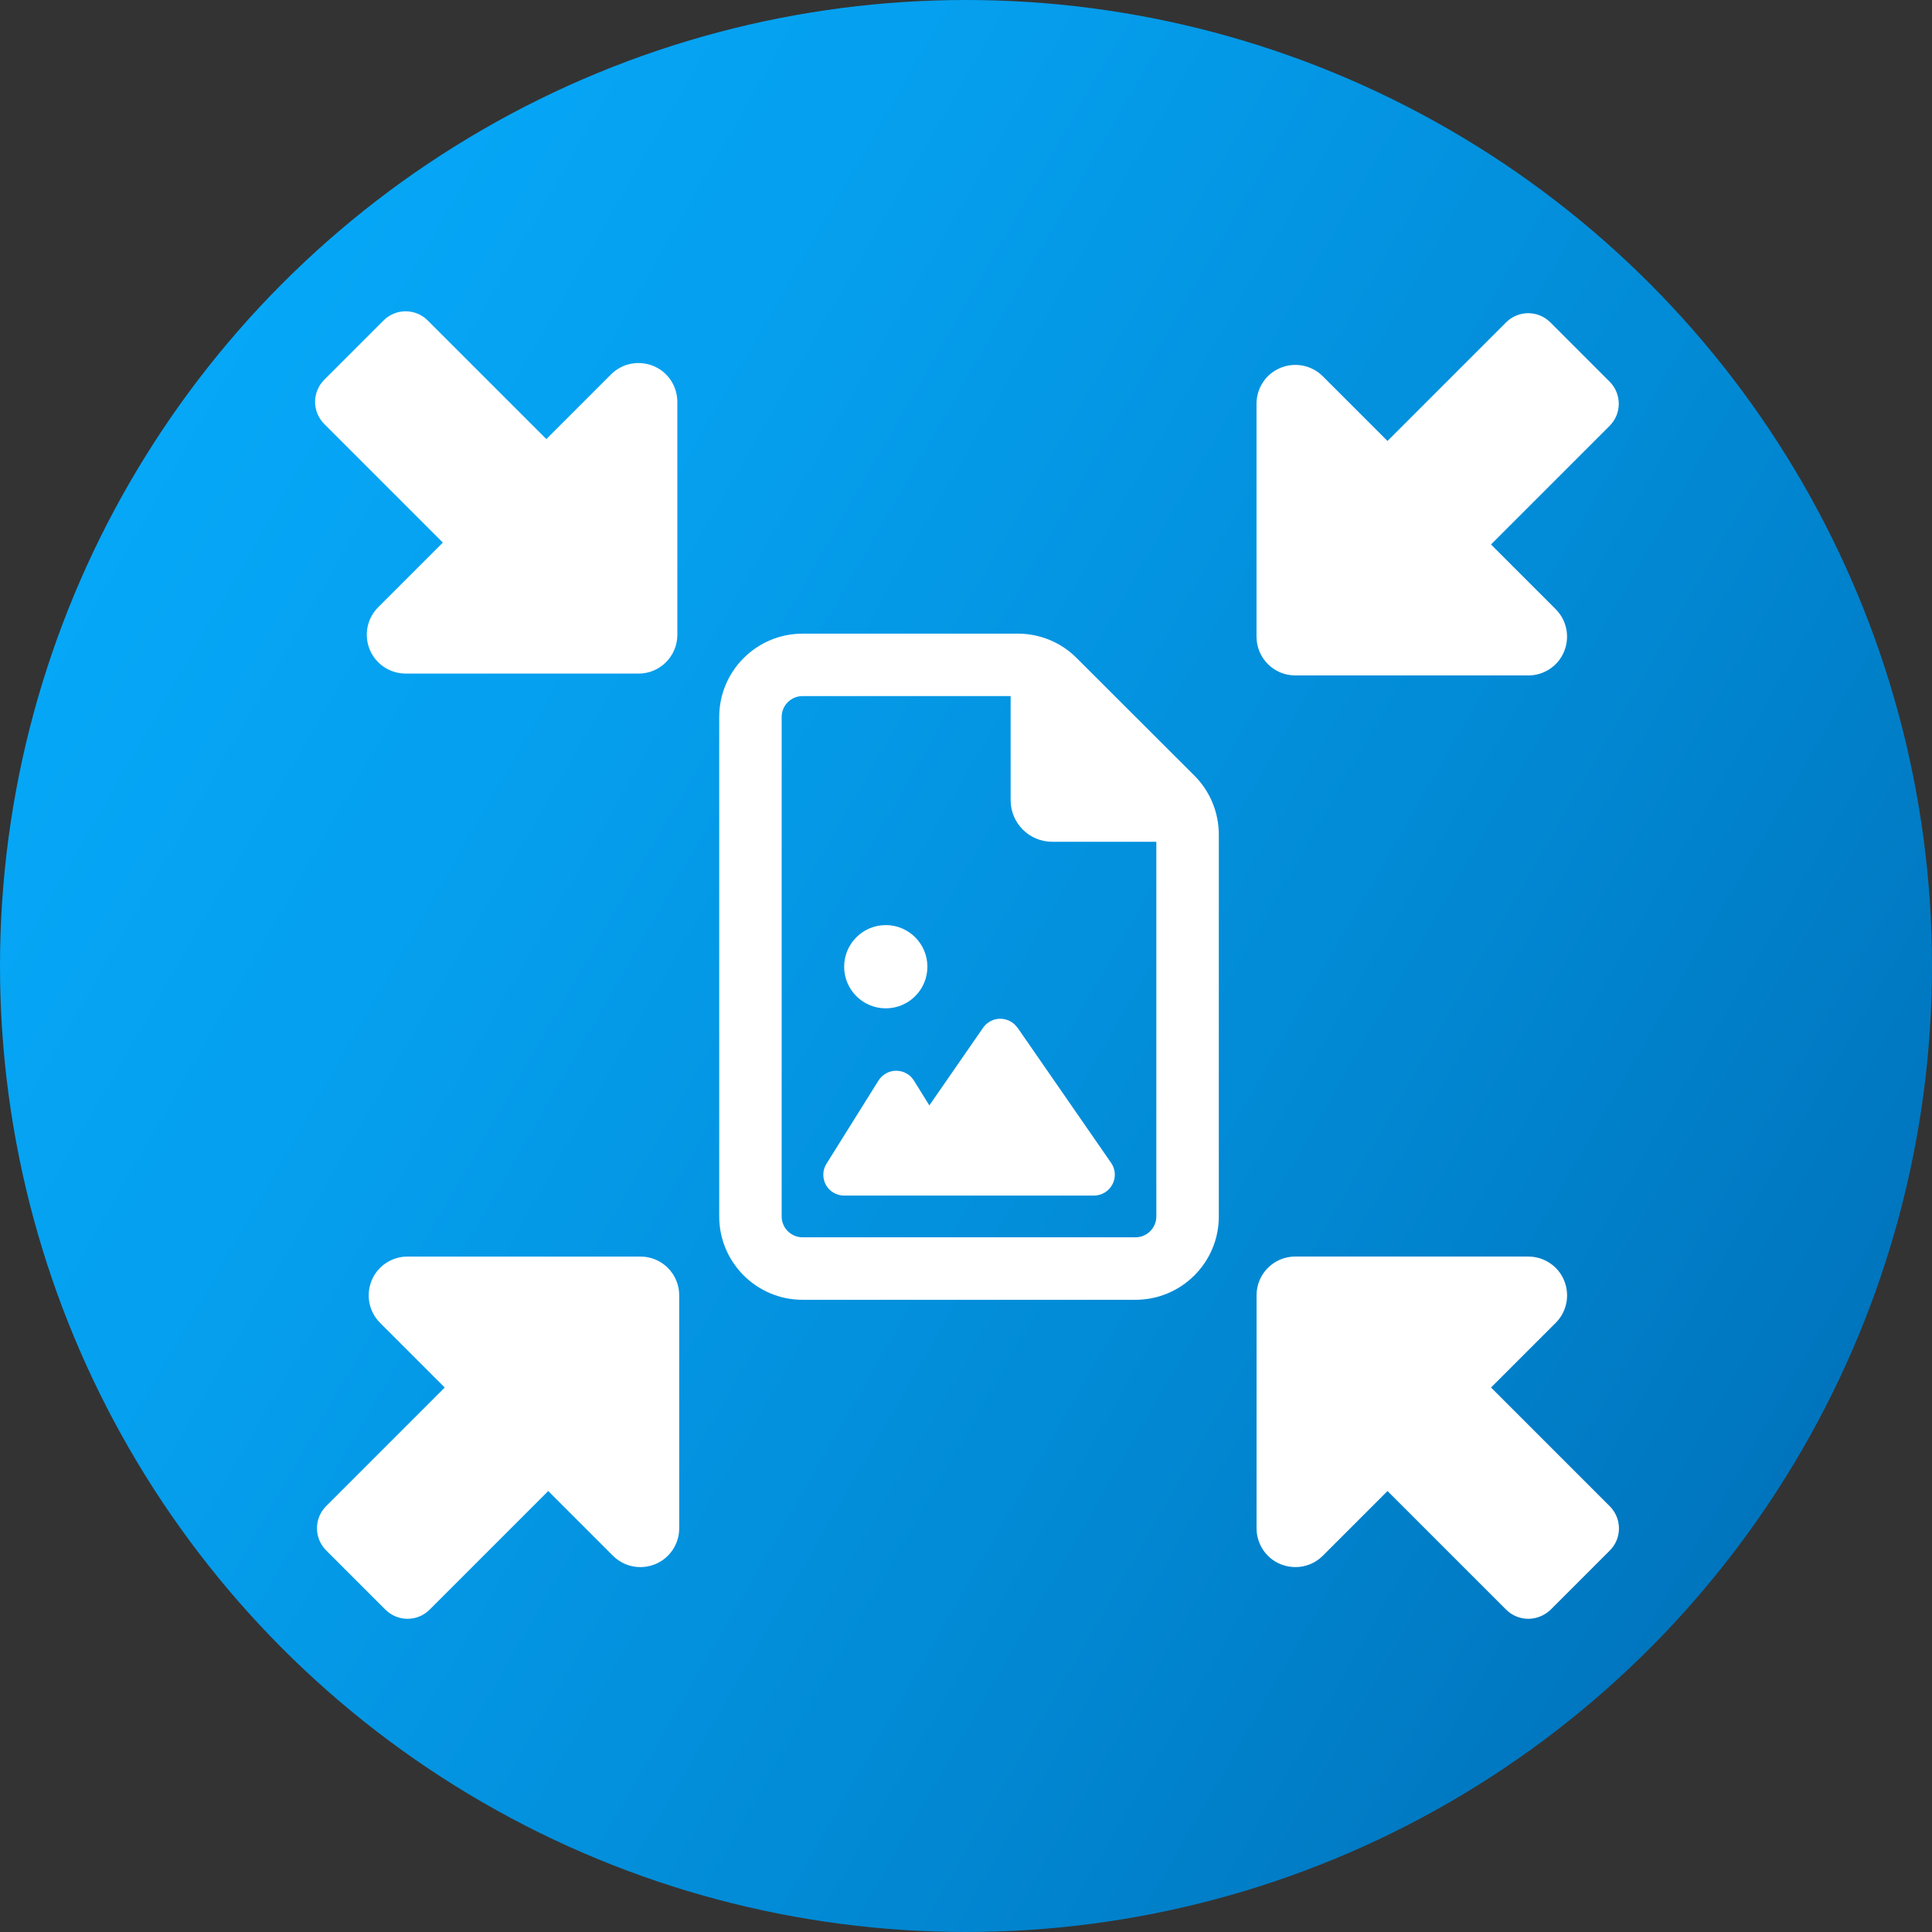 <?xml version="1.0" encoding="utf-8"?>
<!-- Generator: Adobe Illustrator 26.0.2, SVG Export Plug-In . SVG Version: 6.00 Build 0)  -->
<svg version="1.1" id="图层_1" xmlns="http://www.w3.org/2000/svg" xmlns:xlink="http://www.w3.org/1999/xlink" x="0px" y="0px"
	 viewBox="0 0 512 512" style="enable-background:new 0 0 512 512;" xml:space="preserve">
<rect x="0" y="0" width="512" height="512" fill="#333333" stroke="none"/>
<style type="text/css">
	.st0{fill:url(#SVGID_1_);}
	.st1{fill:#FFFFFF;}
</style>
<linearGradient id="SVGID_1_" gradientUnits="userSpaceOnUse" x1="34.261" y1="127.979" x2="477.74" y2="384.021">
	<stop  offset="0" style="stop-color:#06A7F7"/>
	<stop  offset="0.26" style="stop-color:#059FEE"/>
	<stop  offset="0.69" style="stop-color:#0289D4"/>
	<stop  offset="1" style="stop-color:#0075BE"/>
</linearGradient>
<circle class="st0" cx="256" cy="256" r="256"/>
<path class="st1" d="M405,179h-61.72c-5.7,0-10.29-4.59-10.29-10.29V107c0-4.16,2.49-7.93,6.34-9.51c3.86-1.59,8.27-0.73,11.23,2.23
	l17.14,17.14l31.42-31.42c1.59-1.59,3.69-2.44,5.87-2.44s4.29,0.86,5.87,2.44l15.73,15.73c1.54,1.54,2.4,3.64,2.4,5.83
	s-0.86,4.29-2.44,5.87l-31.42,31.42l17.14,17.14c2.96,2.96,3.81,7.37,2.23,11.23C412.93,176.51,409.16,179,405,179z"/>
<path class="st1" d="M405,333c4.16,0,7.93,2.49,9.51,6.34s0.73,8.27-2.23,11.23l-17.14,17.14l31.46,31.46
	c1.54,1.54,2.44,3.64,2.44,5.87c0,2.23-0.86,4.29-2.44,5.87l-15.73,15.73c-1.59,1.5-3.69,2.36-5.87,2.36s-4.29-0.86-5.87-2.44
	l-31.42-31.42l-17.14,17.14c-2.96,2.96-7.37,3.81-11.23,2.23S333,409.16,333,405v-61.72c0-5.7,4.59-10.29,10.29-10.29H405z"/>
<path class="st1" d="M169.71,333c5.7,0,10.29,4.59,10.29,10.29V405c0,4.16-2.49,7.93-6.34,9.51c-3.86,1.59-8.27,0.73-11.23-2.23
	l-17.14-17.14l-31.42,31.42c-1.59,1.59-3.69,2.44-5.87,2.44s-4.29-0.86-5.87-2.44l-15.69-15.69C84.85,409.29,84,407.19,84,405
	s0.86-4.29,2.44-5.87l31.42-31.42l-17.14-17.14c-2.96-2.96-3.81-7.37-2.23-11.23c1.59-3.86,5.36-6.34,9.51-6.34H169.71z"/>
<path class="st1" d="M107.5,178.5c-4.16,0-7.93-2.49-9.51-6.34c-1.59-3.86-0.73-8.27,2.23-11.23l17.14-17.14l-31.42-31.42
	c-1.59-1.59-2.44-3.69-2.44-5.87s0.86-4.29,2.44-5.87l15.69-15.69c1.59-1.59,3.69-2.44,5.87-2.44s4.29,0.86,5.87,2.44l31.42,31.42
	l17.14-17.14c2.96-2.96,7.37-3.81,11.23-2.23c3.86,1.59,6.34,5.36,6.34,9.51v61.72c0,5.7-4.59,10.29-10.29,10.29H107.5z"/>
<path class="st1" d="M212.67,327.9c-3.03,0-5.52-2.48-5.52-5.52V189.99c0-3.03,2.48-5.52,5.52-5.52h55.16v27.58
	c0,6.1,4.93,11.03,11.03,11.03h27.58v99.3c0,3.03-2.48,5.52-5.52,5.52H212.67z M212.67,167.93c-12.17,0-22.07,9.9-22.07,22.07
	v132.39c0,12.17,9.9,22.07,22.07,22.07h88.26c12.17,0,22.07-9.9,22.07-22.07V221.19c0-5.86-2.31-11.48-6.45-15.62l-31.24-31.2
	c-4.14-4.14-9.72-6.45-15.58-6.45H212.67z M245.77,256.19c0-6.09-4.94-11.03-11.03-11.03s-11.03,4.94-11.03,11.03
	c0,6.09,4.94,11.03,11.03,11.03S245.77,262.28,245.77,256.19z M269.63,272.36c-1.03-1.48-2.72-2.38-4.55-2.38
	c-1.83,0-3.52,0.9-4.55,2.38l-14.24,20.58l-4.1-6.59c-1-1.62-2.79-2.59-4.69-2.59s-3.65,0.97-4.69,2.59l-13.79,22.07
	c-1.07,1.69-1.1,3.83-0.14,5.59c0.97,1.76,2.83,2.83,4.83,2.83h16.55h11.03h13.79h24.82c2.07,0,3.93-1.14,4.9-2.97
	c0.97-1.83,0.83-4-0.34-5.69l-24.82-35.86V272.36z"/>
</svg>
